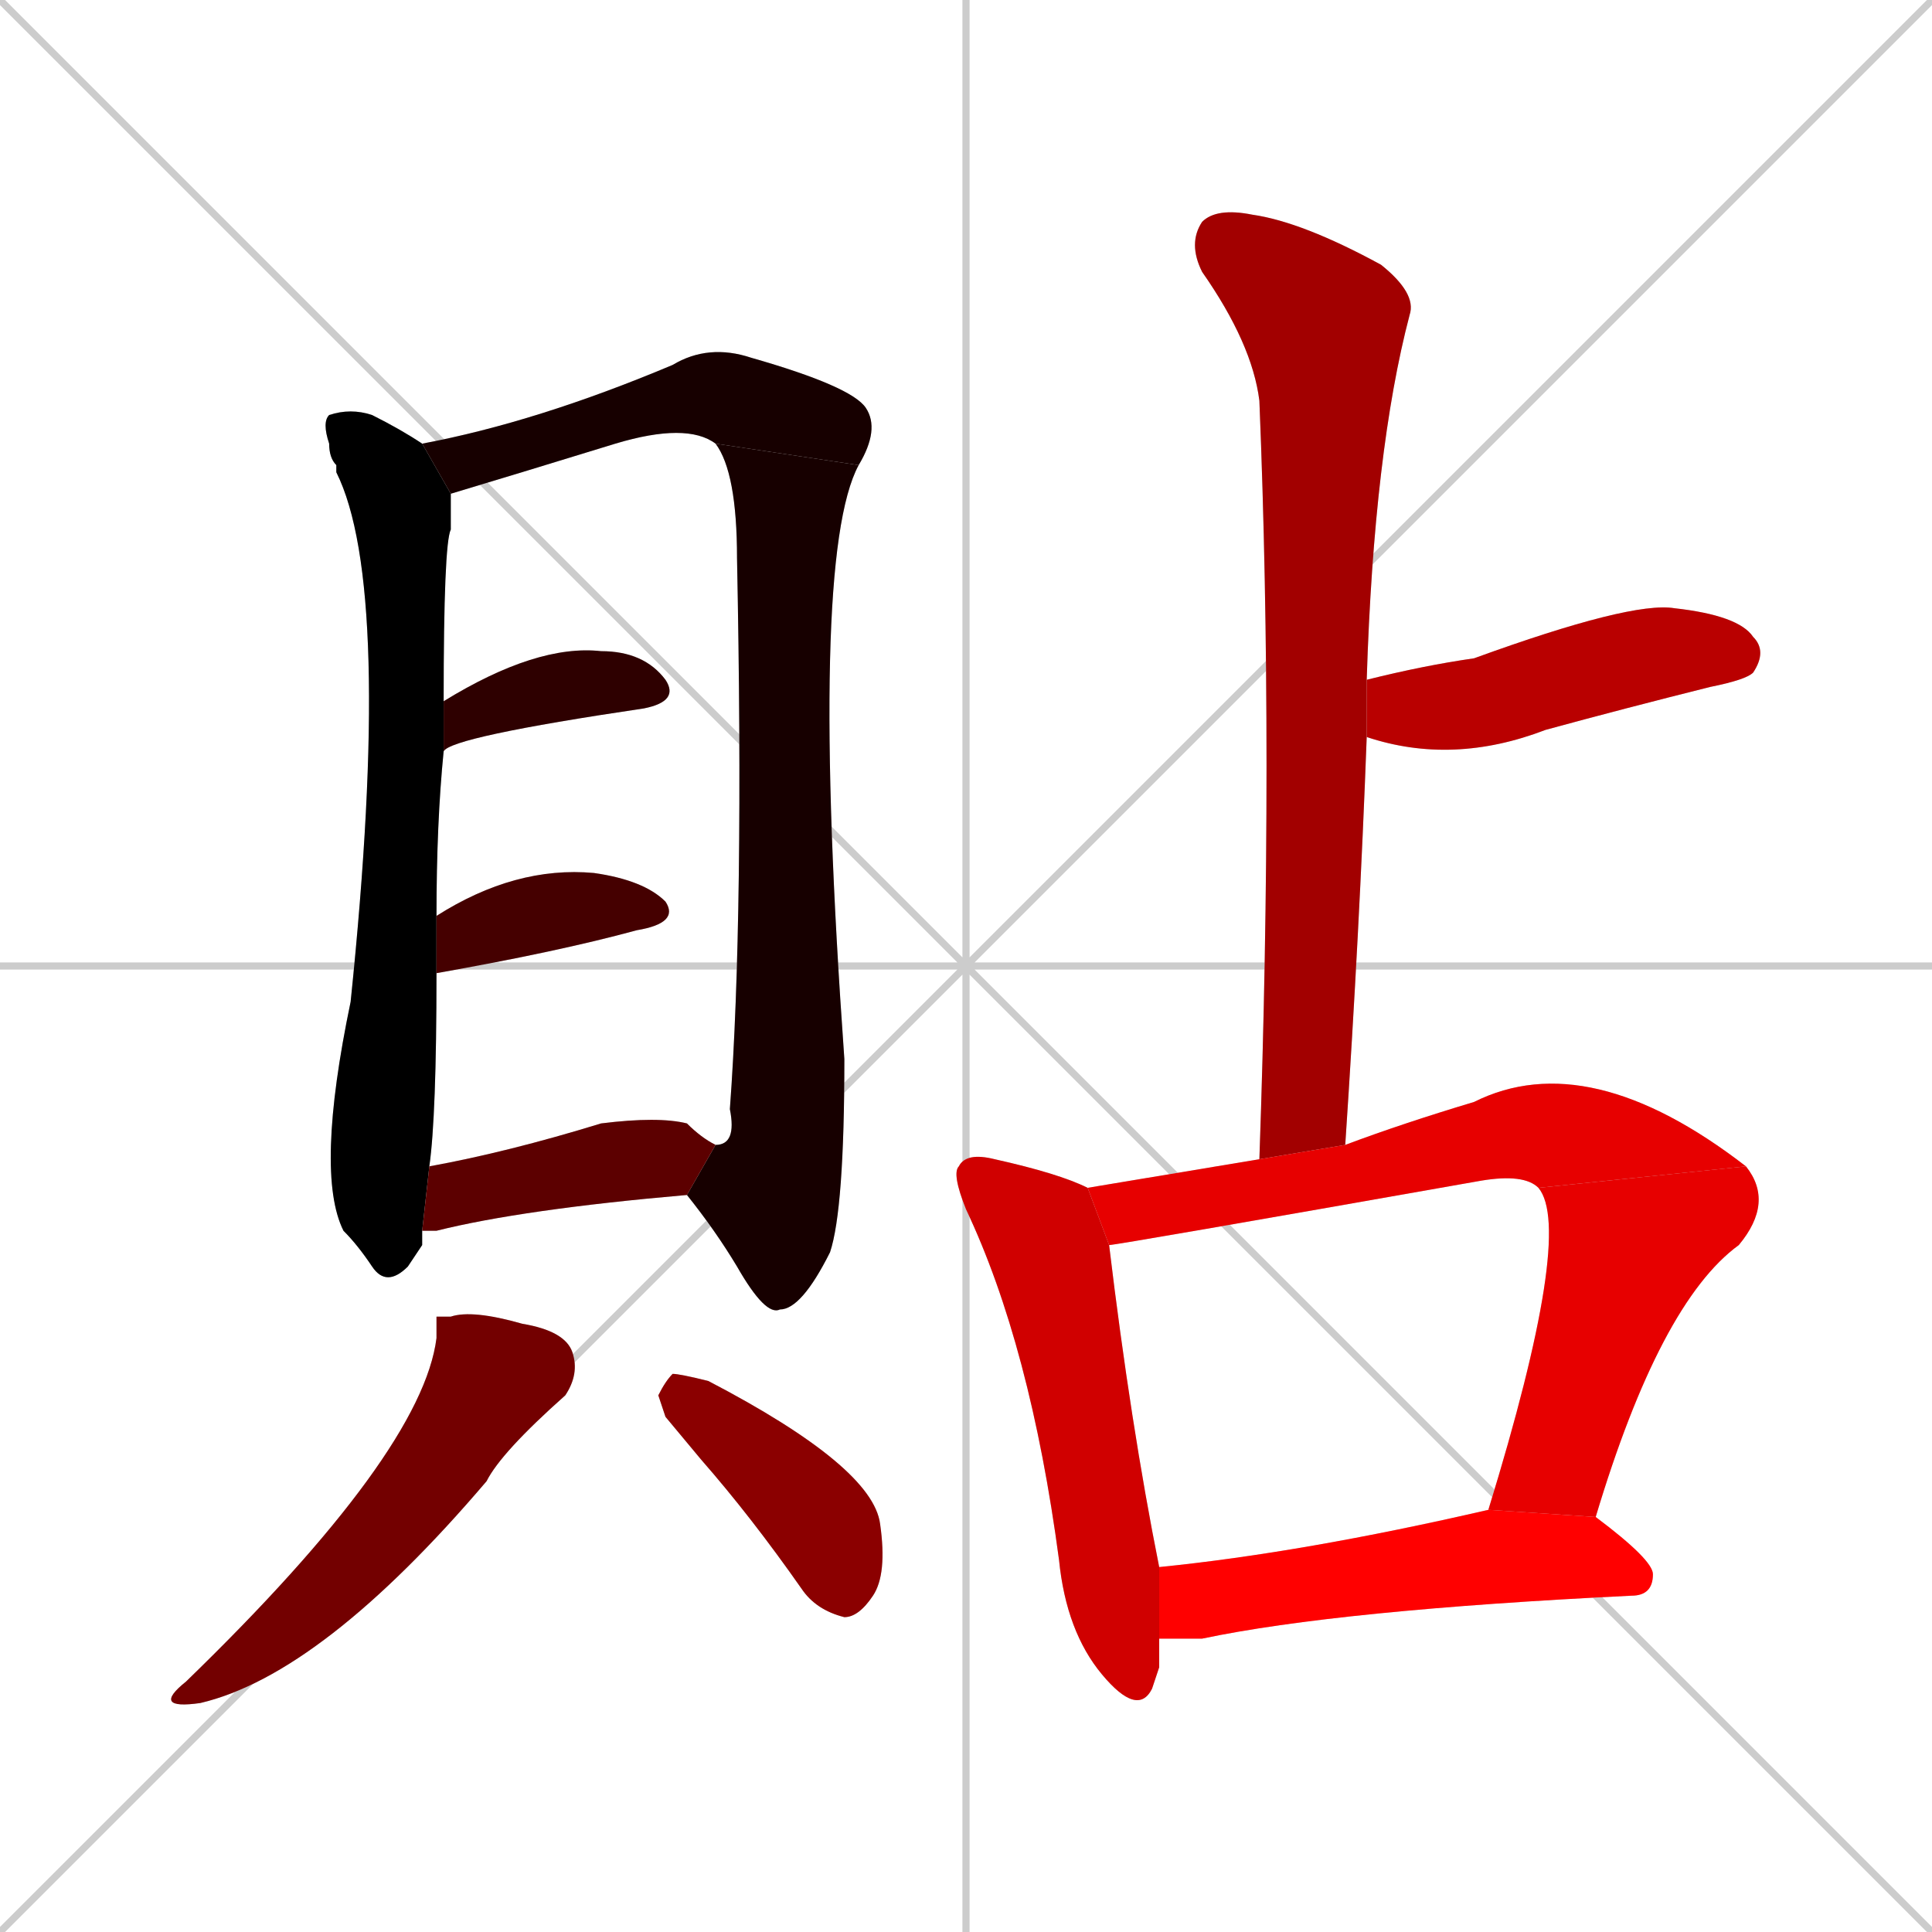<svg xmlns="http://www.w3.org/2000/svg" xmlns:xlink="http://www.w3.org/1999/xlink" width="270" height="270"><path d="M 0 0 L 270 270 M 270 0 L 0 270 M 135 0 L 135 270 M 0 135 L 270 135" stroke="#CCCCCC" /><path d="M 59 174 L 57 177 Q 54 180 52 177 Q 50 174 48 172 Q 44 164 49 140 Q 55 82 47 66 Q 47 66 47 65 Q 46 64 46 62 Q 45 59 46 58 Q 49 57 52 58 Q 56 60 59 62 L 63 69 Q 63 71 63 74 Q 62 76 62 98 L 62 105 Q 61 115 61 128 L 61 136 Q 61 156 60 163 L 59 172" fill="#CCCCCC"/><path d="M 59 62 Q 75 59 94 51 Q 99 48 105 50 Q 119 54 121 57 Q 123 60 120 65 L 100 62 Q 96 59 86 62 Q 73 66 63 69" fill="#CCCCCC"/><path d="M 120 65 Q 113 78 118 148 Q 118 169 116 175 Q 112 183 109 183 Q 107 184 103 177 Q 100 172 96 167 L 100 160 Q 103 160 102 155 Q 104 128 103 78 Q 103 66 100 62" fill="#CCCCCC"/><path d="M 62 98 Q 75 90 84 91 Q 90 91 93 95 Q 95 98 90 99 Q 63 103 62 105" fill="#CCCCCC"/><path d="M 61 128 Q 72 121 83 122 Q 90 123 93 126 Q 95 129 89 130 Q 78 133 61 136 Q 61 136 61 136" fill="#CCCCCC"/><path d="M 60 163 Q 71 161 84 157 Q 92 156 96 157 Q 98 159 100 160 L 96 167 Q 73 169 61 172 Q 60 172 59 172" fill="#CCCCCC"/><path d="M 61 184 L 63 184 Q 66 183 73 185 Q 79 186 80 189 Q 81 192 79 195 Q 70 203 68 207 Q 45 234 28 238 Q 21 239 26 235 Q 59 203 61 187" fill="#CCCCCC"/><path d="M 93 198 L 92 195 Q 93 193 94 192 Q 95 192 99 193 Q 122 205 123 213 Q 124 220 122 223 Q 120 226 118 226 Q 114 225 112 222 Q 105 212 98 204" fill="#CCCCCC"/><path d="M 176 162 Q 178 105 176 56 Q 175 48 168 38 Q 166 34 168 31 Q 170 29 175 30 Q 182 31 193 37 Q 198 41 197 44 Q 192 63 191 95 L 191 103 Q 190 130 188 160" fill="#CCCCCC"/><path d="M 191 95 Q 199 93 206 92 Q 228 84 234 85 Q 243 86 245 89 Q 247 91 245 94 Q 244 95 239 96 Q 227 99 216 102 Q 203 107 191 103" fill="#CCCCCC"/><path d="M 162 233 L 161 236 Q 159 240 154 234 Q 149 228 148 218 Q 144 188 135 169 Q 133 164 134 163 Q 135 161 139 162 Q 148 164 152 166 L 155 174 Q 158 199 162 219 L 162 229" fill="#CCCCCC"/><path d="M 152 166 Q 164 164 176 162 L 188 160 Q 196 157 206 154 Q 222 146 244 163 L 215 166 Q 213 164 207 165 Q 156 174 155 174" fill="#CCCCCC"/><path d="M 208 211 Q 220 172 215 166 L 244 163 Q 248 168 243 174 Q 232 182 223 212" fill="#CCCCCC"/><path d="M 162 219 Q 182 217 208 211 L 223 212 Q 231 218 231 220 Q 231 223 228 223 Q 187 225 168 229 Q 164 229 162 229" fill="#CCCCCC"/><path d="M 59 174 L 57 177 Q 54 180 52 177 Q 50 174 48 172 Q 44 164 49 140 Q 55 82 47 66 Q 47 66 47 65 Q 46 64 46 62 Q 45 59 46 58 Q 49 57 52 58 Q 56 60 59 62 L 63 69 Q 63 71 63 74 Q 62 76 62 98 L 62 105 Q 61 115 61 128 L 61 136 Q 61 156 60 163 L 59 172" fill="#000000" /><path d="M 59 62 Q 75 59 94 51 Q 99 48 105 50 Q 119 54 121 57 Q 123 60 120 65 L 100 62 Q 96 59 86 62 Q 73 66 63 69" fill="#170000" /><path d="M 120 65 Q 113 78 118 148 Q 118 169 116 175 Q 112 183 109 183 Q 107 184 103 177 Q 100 172 96 167 L 100 160 Q 103 160 102 155 Q 104 128 103 78 Q 103 66 100 62" fill="#170000" /><path d="M 62 98 Q 75 90 84 91 Q 90 91 93 95 Q 95 98 90 99 Q 63 103 62 105" fill="#2e0000" /><path d="M 61 128 Q 72 121 83 122 Q 90 123 93 126 Q 95 129 89 130 Q 78 133 61 136 Q 61 136 61 136" fill="#450000" /><path d="M 60 163 Q 71 161 84 157 Q 92 156 96 157 Q 98 159 100 160 L 96 167 Q 73 169 61 172 Q 60 172 59 172" fill="#5c0000" /><path d="M 61 184 L 63 184 Q 66 183 73 185 Q 79 186 80 189 Q 81 192 79 195 Q 70 203 68 207 Q 45 234 28 238 Q 21 239 26 235 Q 59 203 61 187" fill="#730000" /><path d="M 93 198 L 92 195 Q 93 193 94 192 Q 95 192 99 193 Q 122 205 123 213 Q 124 220 122 223 Q 120 226 118 226 Q 114 225 112 222 Q 105 212 98 204" fill="#8b0000" /><path d="M 176 162 Q 178 105 176 56 Q 175 48 168 38 Q 166 34 168 31 Q 170 29 175 30 Q 182 31 193 37 Q 198 41 197 44 Q 192 63 191 95 L 191 103 Q 190 130 188 160" fill="#a20000" /><path d="M 191 95 Q 199 93 206 92 Q 228 84 234 85 Q 243 86 245 89 Q 247 91 245 94 Q 244 95 239 96 Q 227 99 216 102 Q 203 107 191 103" fill="#b90000" /><path d="M 162 233 L 161 236 Q 159 240 154 234 Q 149 228 148 218 Q 144 188 135 169 Q 133 164 134 163 Q 135 161 139 162 Q 148 164 152 166 L 155 174 Q 158 199 162 219 L 162 229" fill="#d00000" /><path d="M 152 166 Q 164 164 176 162 L 188 160 Q 196 157 206 154 Q 222 146 244 163 L 215 166 Q 213 164 207 165 Q 156 174 155 174" fill="#e70000" /><path d="M 208 211 Q 220 172 215 166 L 244 163 Q 248 168 243 174 Q 232 182 223 212" fill="#e70000" /><path d="M 162 219 Q 182 217 208 211 L 223 212 Q 231 218 231 220 Q 231 223 228 223 Q 187 225 168 229 Q 164 229 162 229" fill="#ff0000" /></svg>